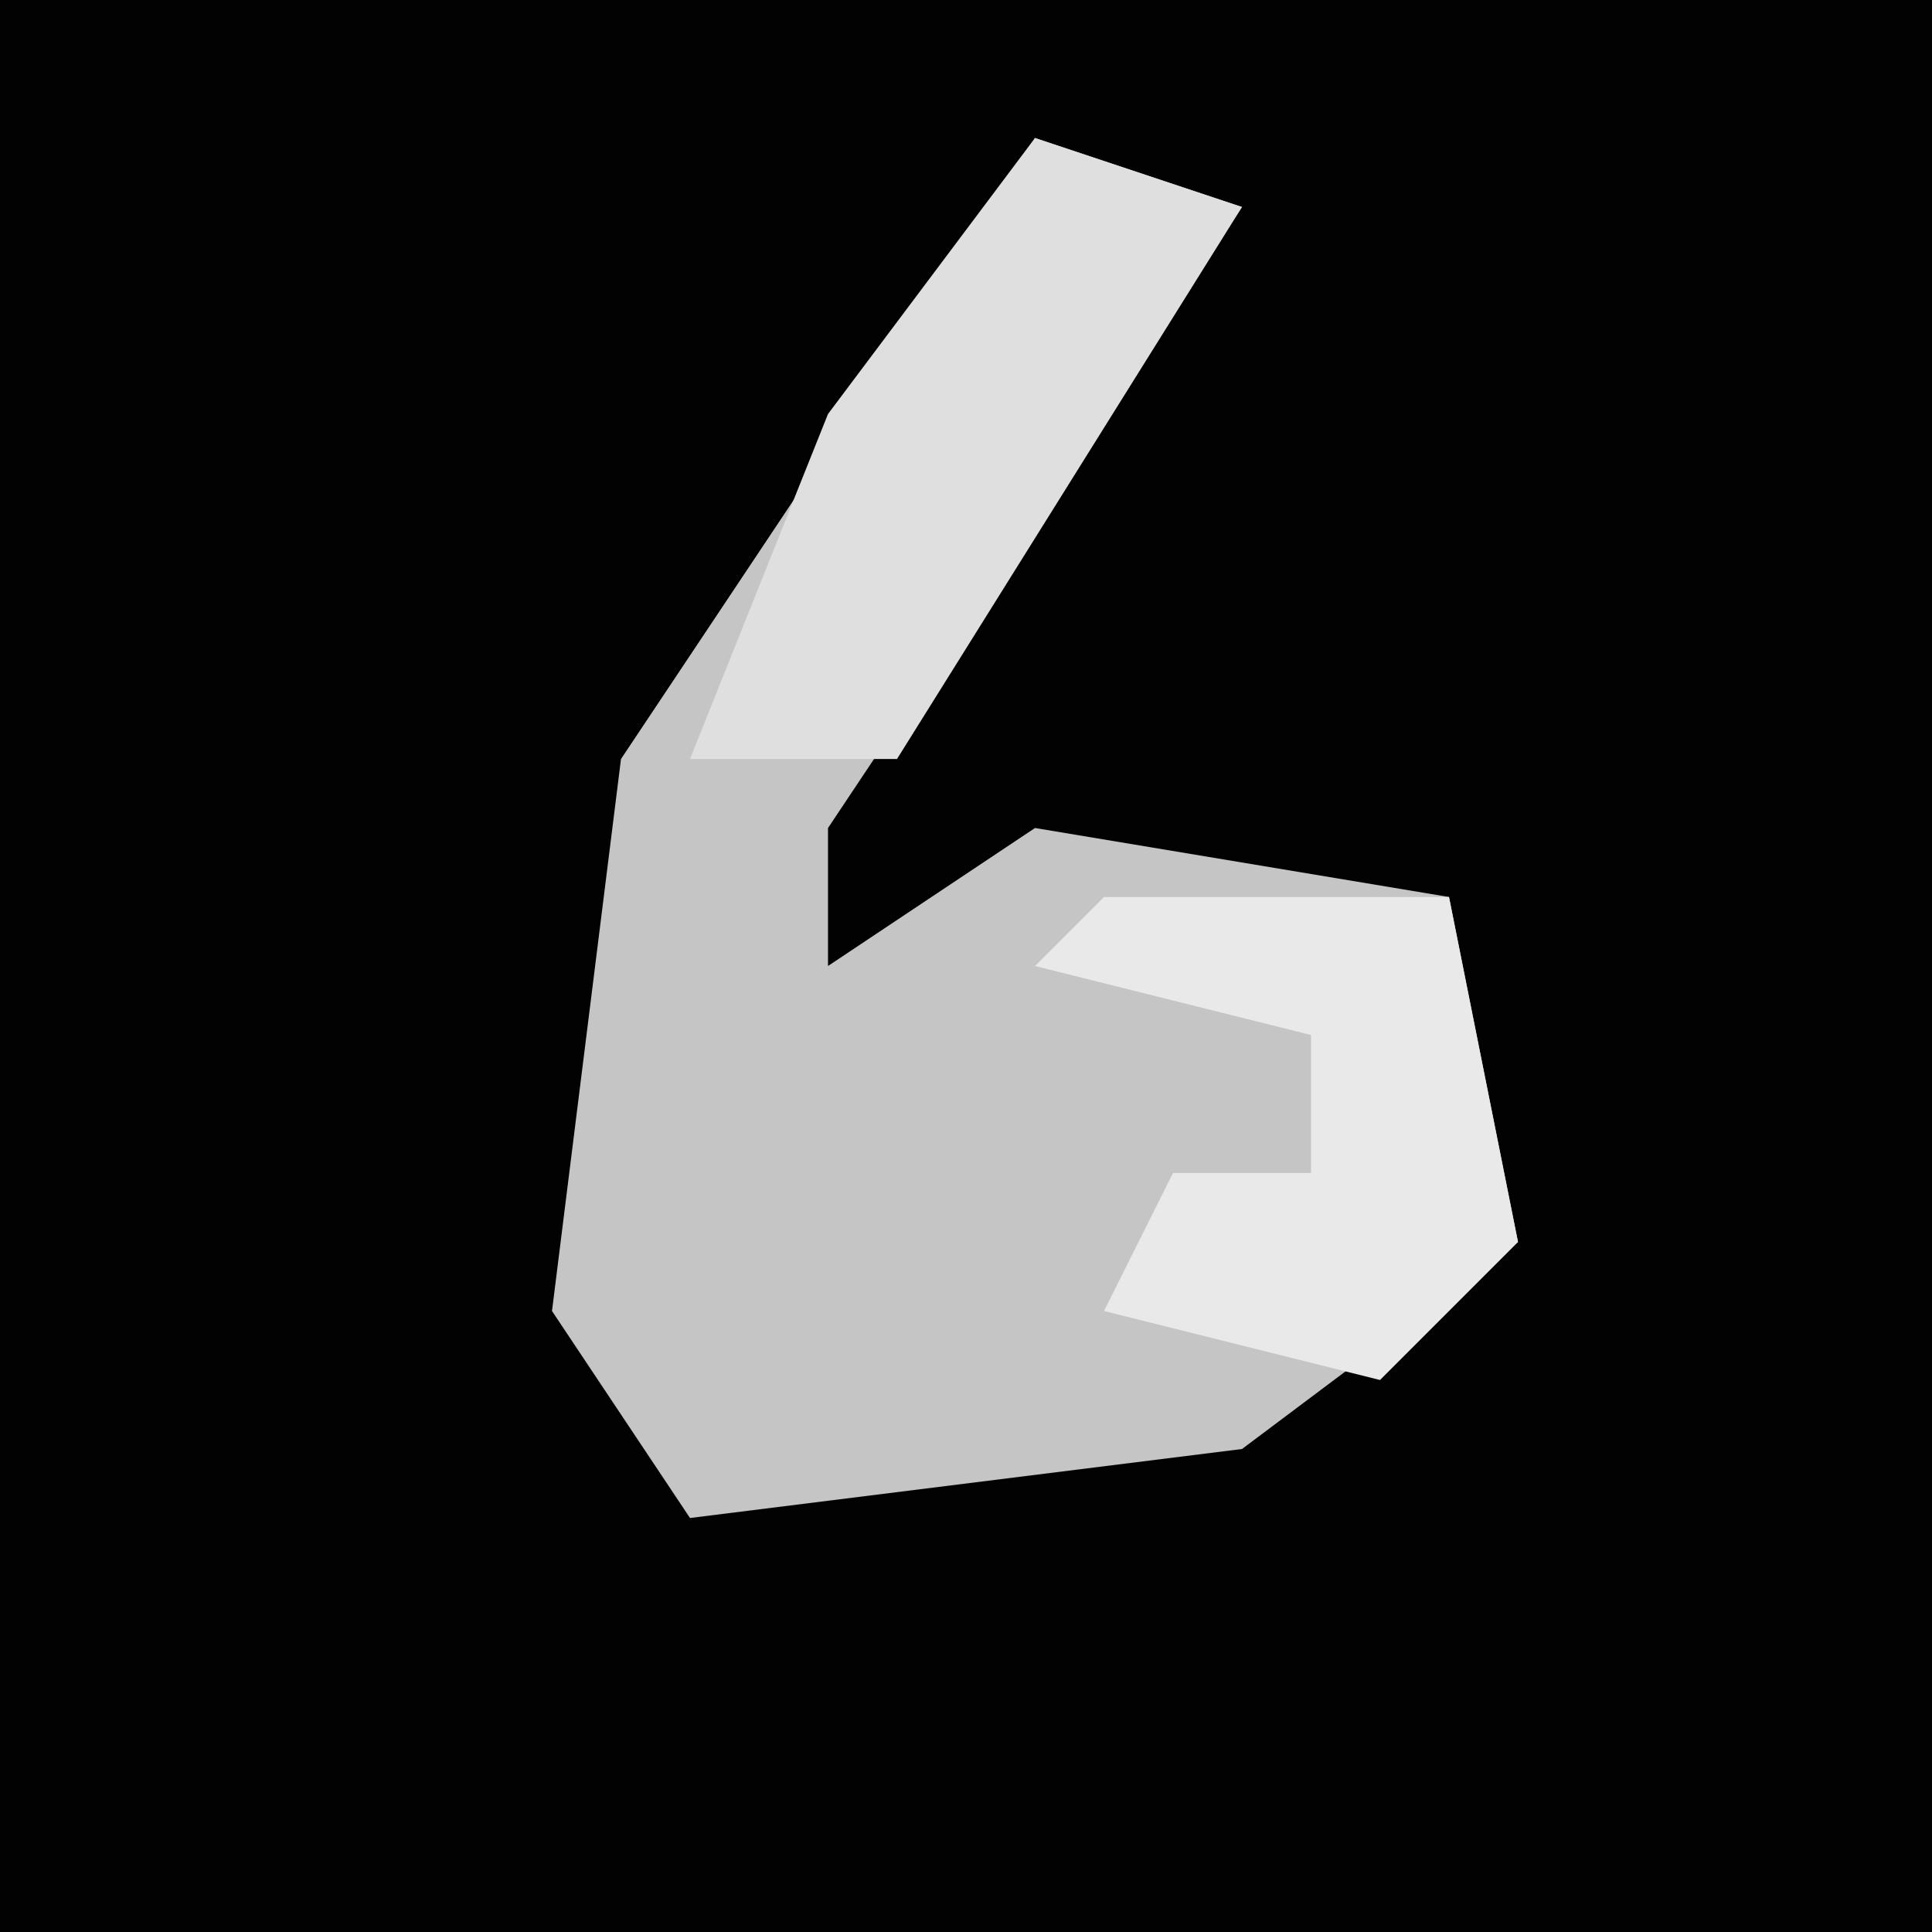 <?xml version="1.0" encoding="UTF-8"?>
<svg version="1.1" xmlns="http://www.w3.org/2000/svg" width="28" height="28">
<path d="M0,0 L28,0 L28,28 L0,28 Z " fill="#020202" transform="translate(0,0)"/>
<path d="M0,0 L3,1 L-3,10 L-3,12 L0,10 L6,11 L7,16 L3,19 L-5,20 L-7,17 L-6,9 Z " fill="#C5C5C5" transform="translate(15,2)"/>
<path d="M0,0 L5,0 L6,5 L4,7 L0,6 L1,4 L3,4 L3,2 L-1,1 Z " fill="#E9E9E9" transform="translate(16,13)"/>
<path d="M0,0 L3,1 L-2,9 L-5,9 L-3,4 Z " fill="#DFDFDF" transform="translate(15,2)"/>
</svg>
